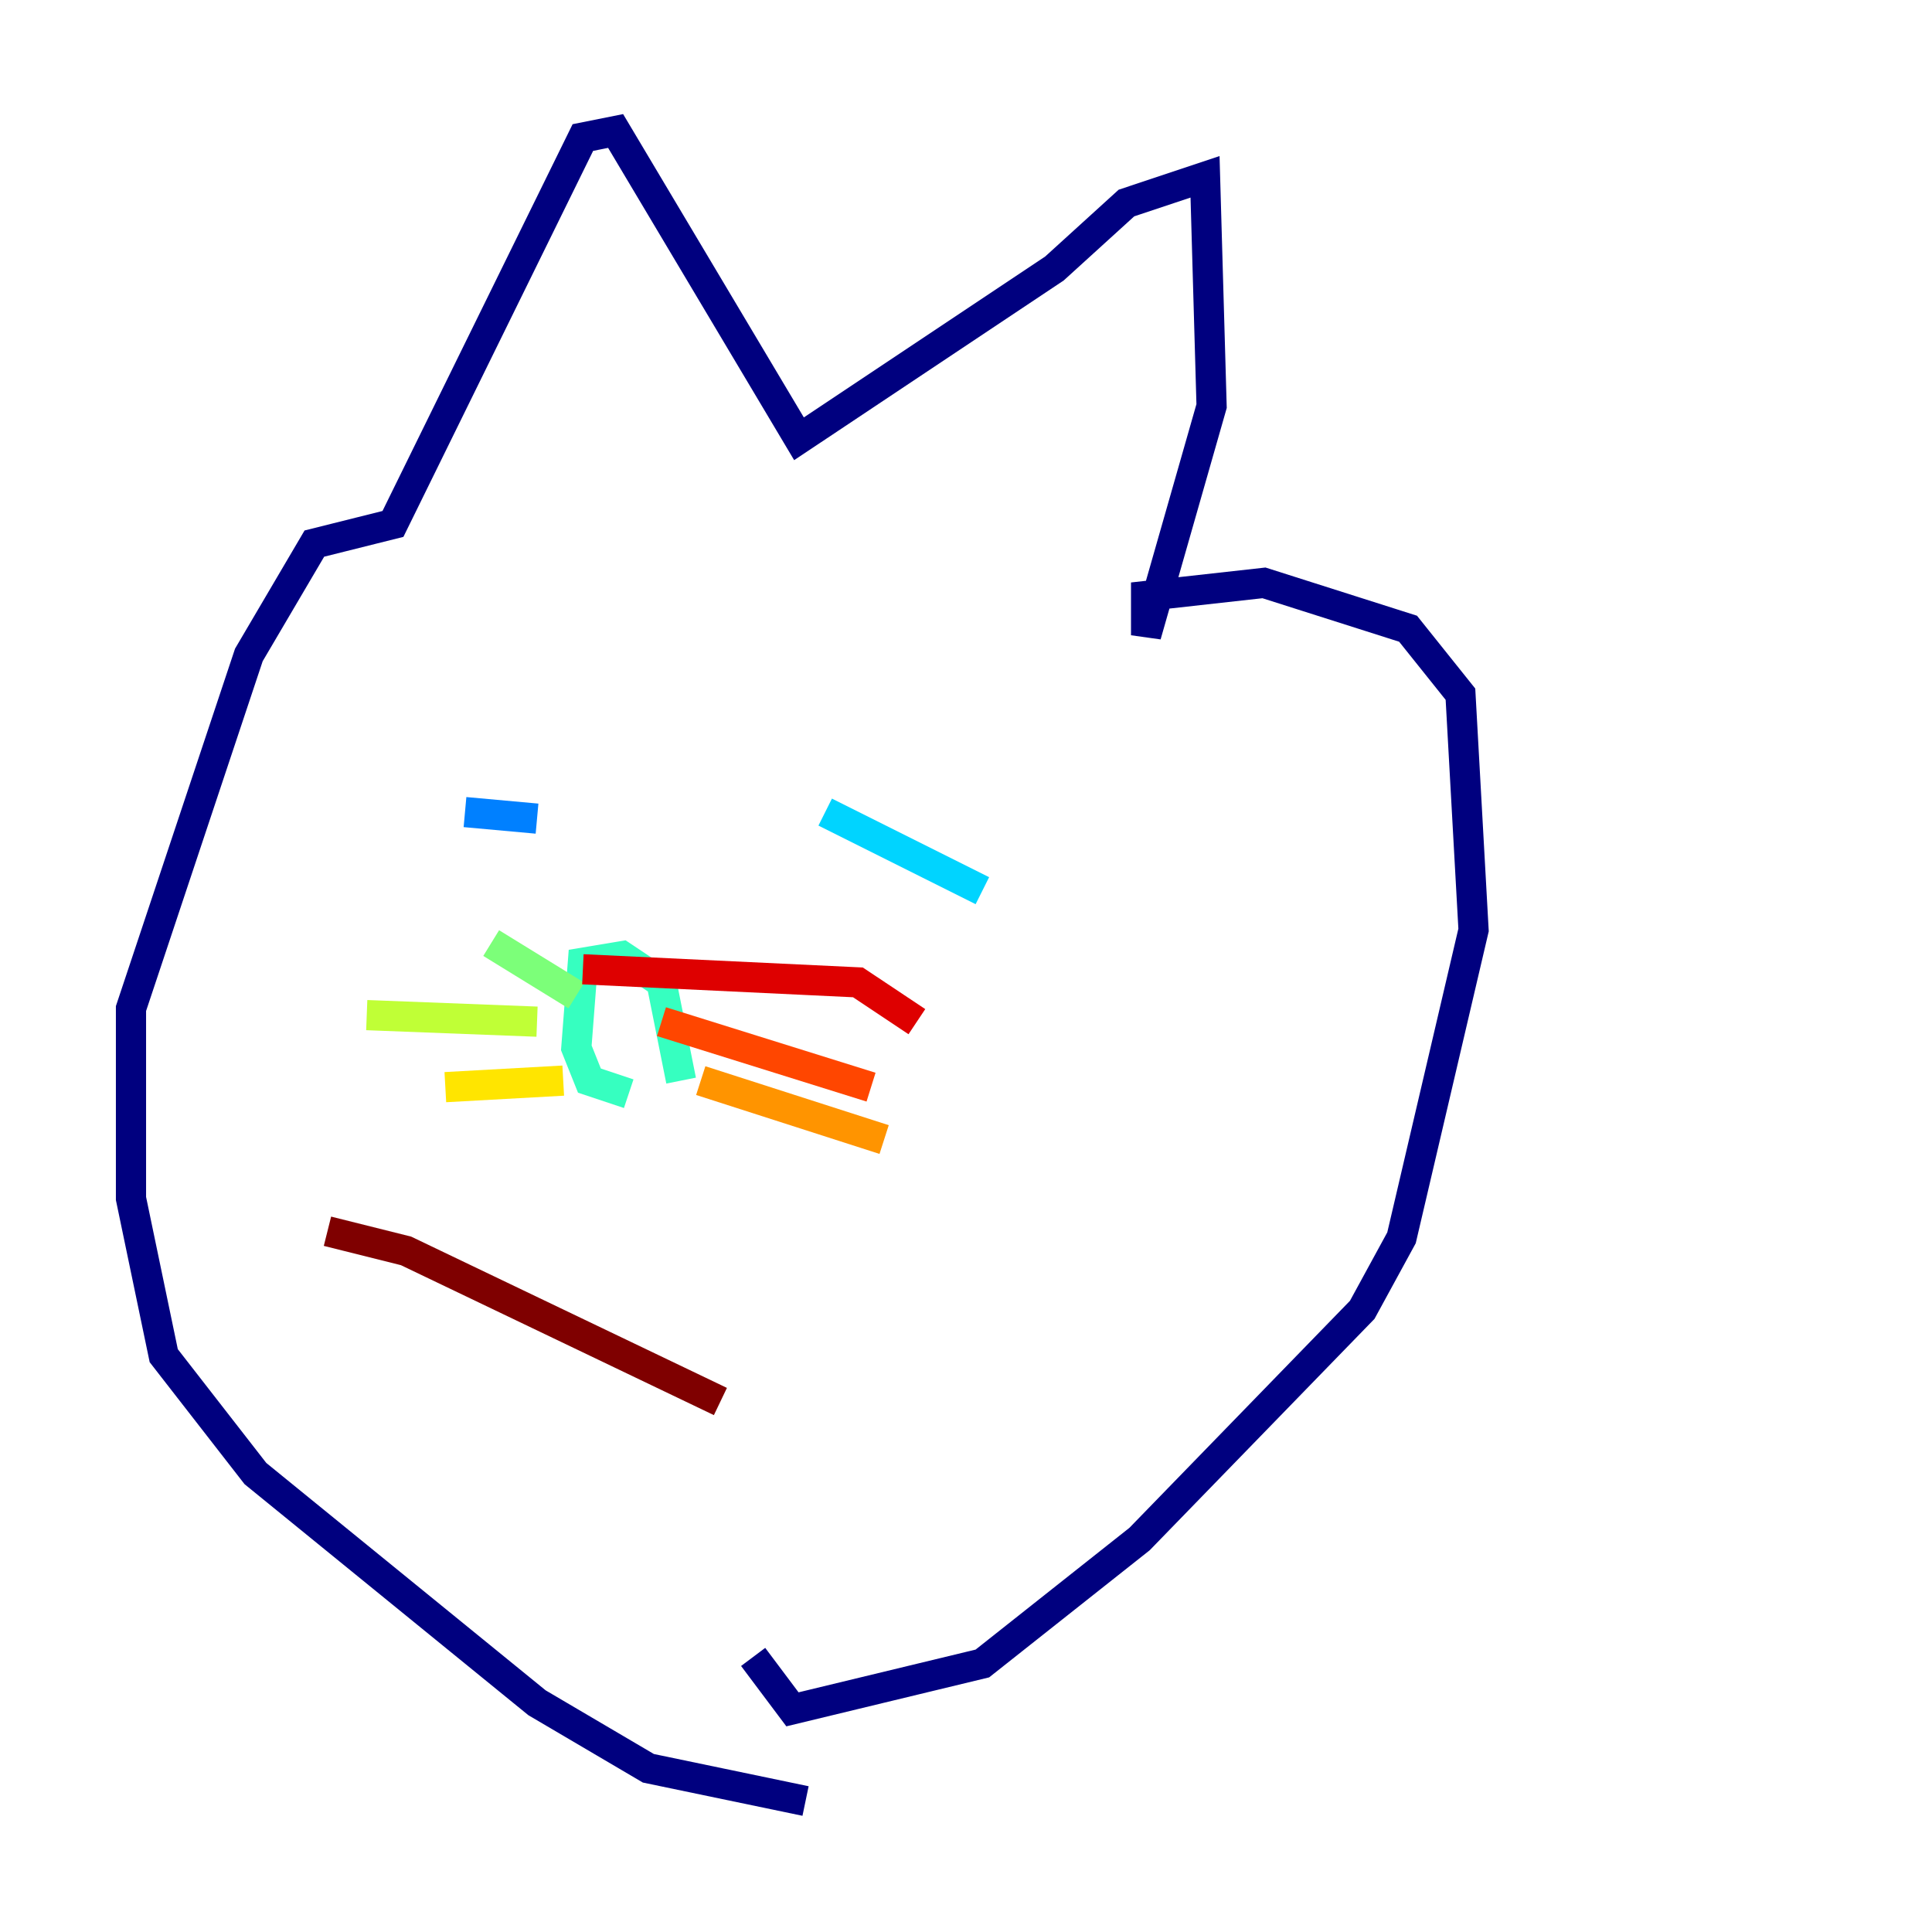 <?xml version="1.0" encoding="utf-8" ?>
<svg baseProfile="tiny" height="128" version="1.2" viewBox="0,0,128,128" width="128" xmlns="http://www.w3.org/2000/svg" xmlns:ev="http://www.w3.org/2001/xml-events" xmlns:xlink="http://www.w3.org/1999/xlink"><defs /><polyline fill="none" points="53.37,119.322 42.956,117.153 35.58,112.814 16.922,97.627 10.848,89.817 8.678,79.403 8.678,66.82 16.488,43.39 20.827,36.014 26.034,34.712 38.617,9.112 40.786,8.678 52.936,29.071 69.858,17.79 74.63,13.451 79.837,11.715 80.271,26.902 75.932,42.088 75.932,39.485 83.742,38.617 93.288,41.654 96.759,45.993 97.627,61.614 92.854,82.007 90.251,86.78 75.498,101.966 65.085,110.21 52.502,113.248 49.898,109.776" stroke="#00007f" stroke-width="2" /><polyline fill="none" points="32.108,55.539 32.108,55.539" stroke="#0000de" stroke-width="2" /><polyline fill="none" points="56.841,62.915 56.841,62.915" stroke="#0028ff" stroke-width="2" /><polyline fill="none" points="35.58,54.237 30.807,53.803" stroke="#0080ff" stroke-width="2" /><polyline fill="none" points="54.671,53.803 65.085,59.01" stroke="#00d4ff" stroke-width="2" /><polyline fill="none" points="41.654,72.461 39.051,71.593 38.183,69.424 38.617,63.783 41.22,63.349 43.824,65.085 45.125,71.593" stroke="#36ffc0" stroke-width="2" /><polyline fill="none" points="38.183,65.953 32.542,62.481" stroke="#7cff79" stroke-width="2" /><polyline fill="none" points="35.58,67.688 24.298,67.254" stroke="#c0ff36" stroke-width="2" /><polyline fill="none" points="37.315,71.593 29.505,72.027" stroke="#ffe500" stroke-width="2" /><polyline fill="none" points="46.427,71.593 58.576,75.498" stroke="#ff9400" stroke-width="2" /><polyline fill="none" points="43.824,67.688 57.709,72.027" stroke="#ff4600" stroke-width="2" /><polyline fill="none" points="38.617,64.217 56.841,65.085 60.746,67.688" stroke="#de0000" stroke-width="2" /><polyline fill="none" points="21.695,81.573 26.902,82.875 47.729,92.854" stroke="#7f0000" stroke-width="2" /></svg>